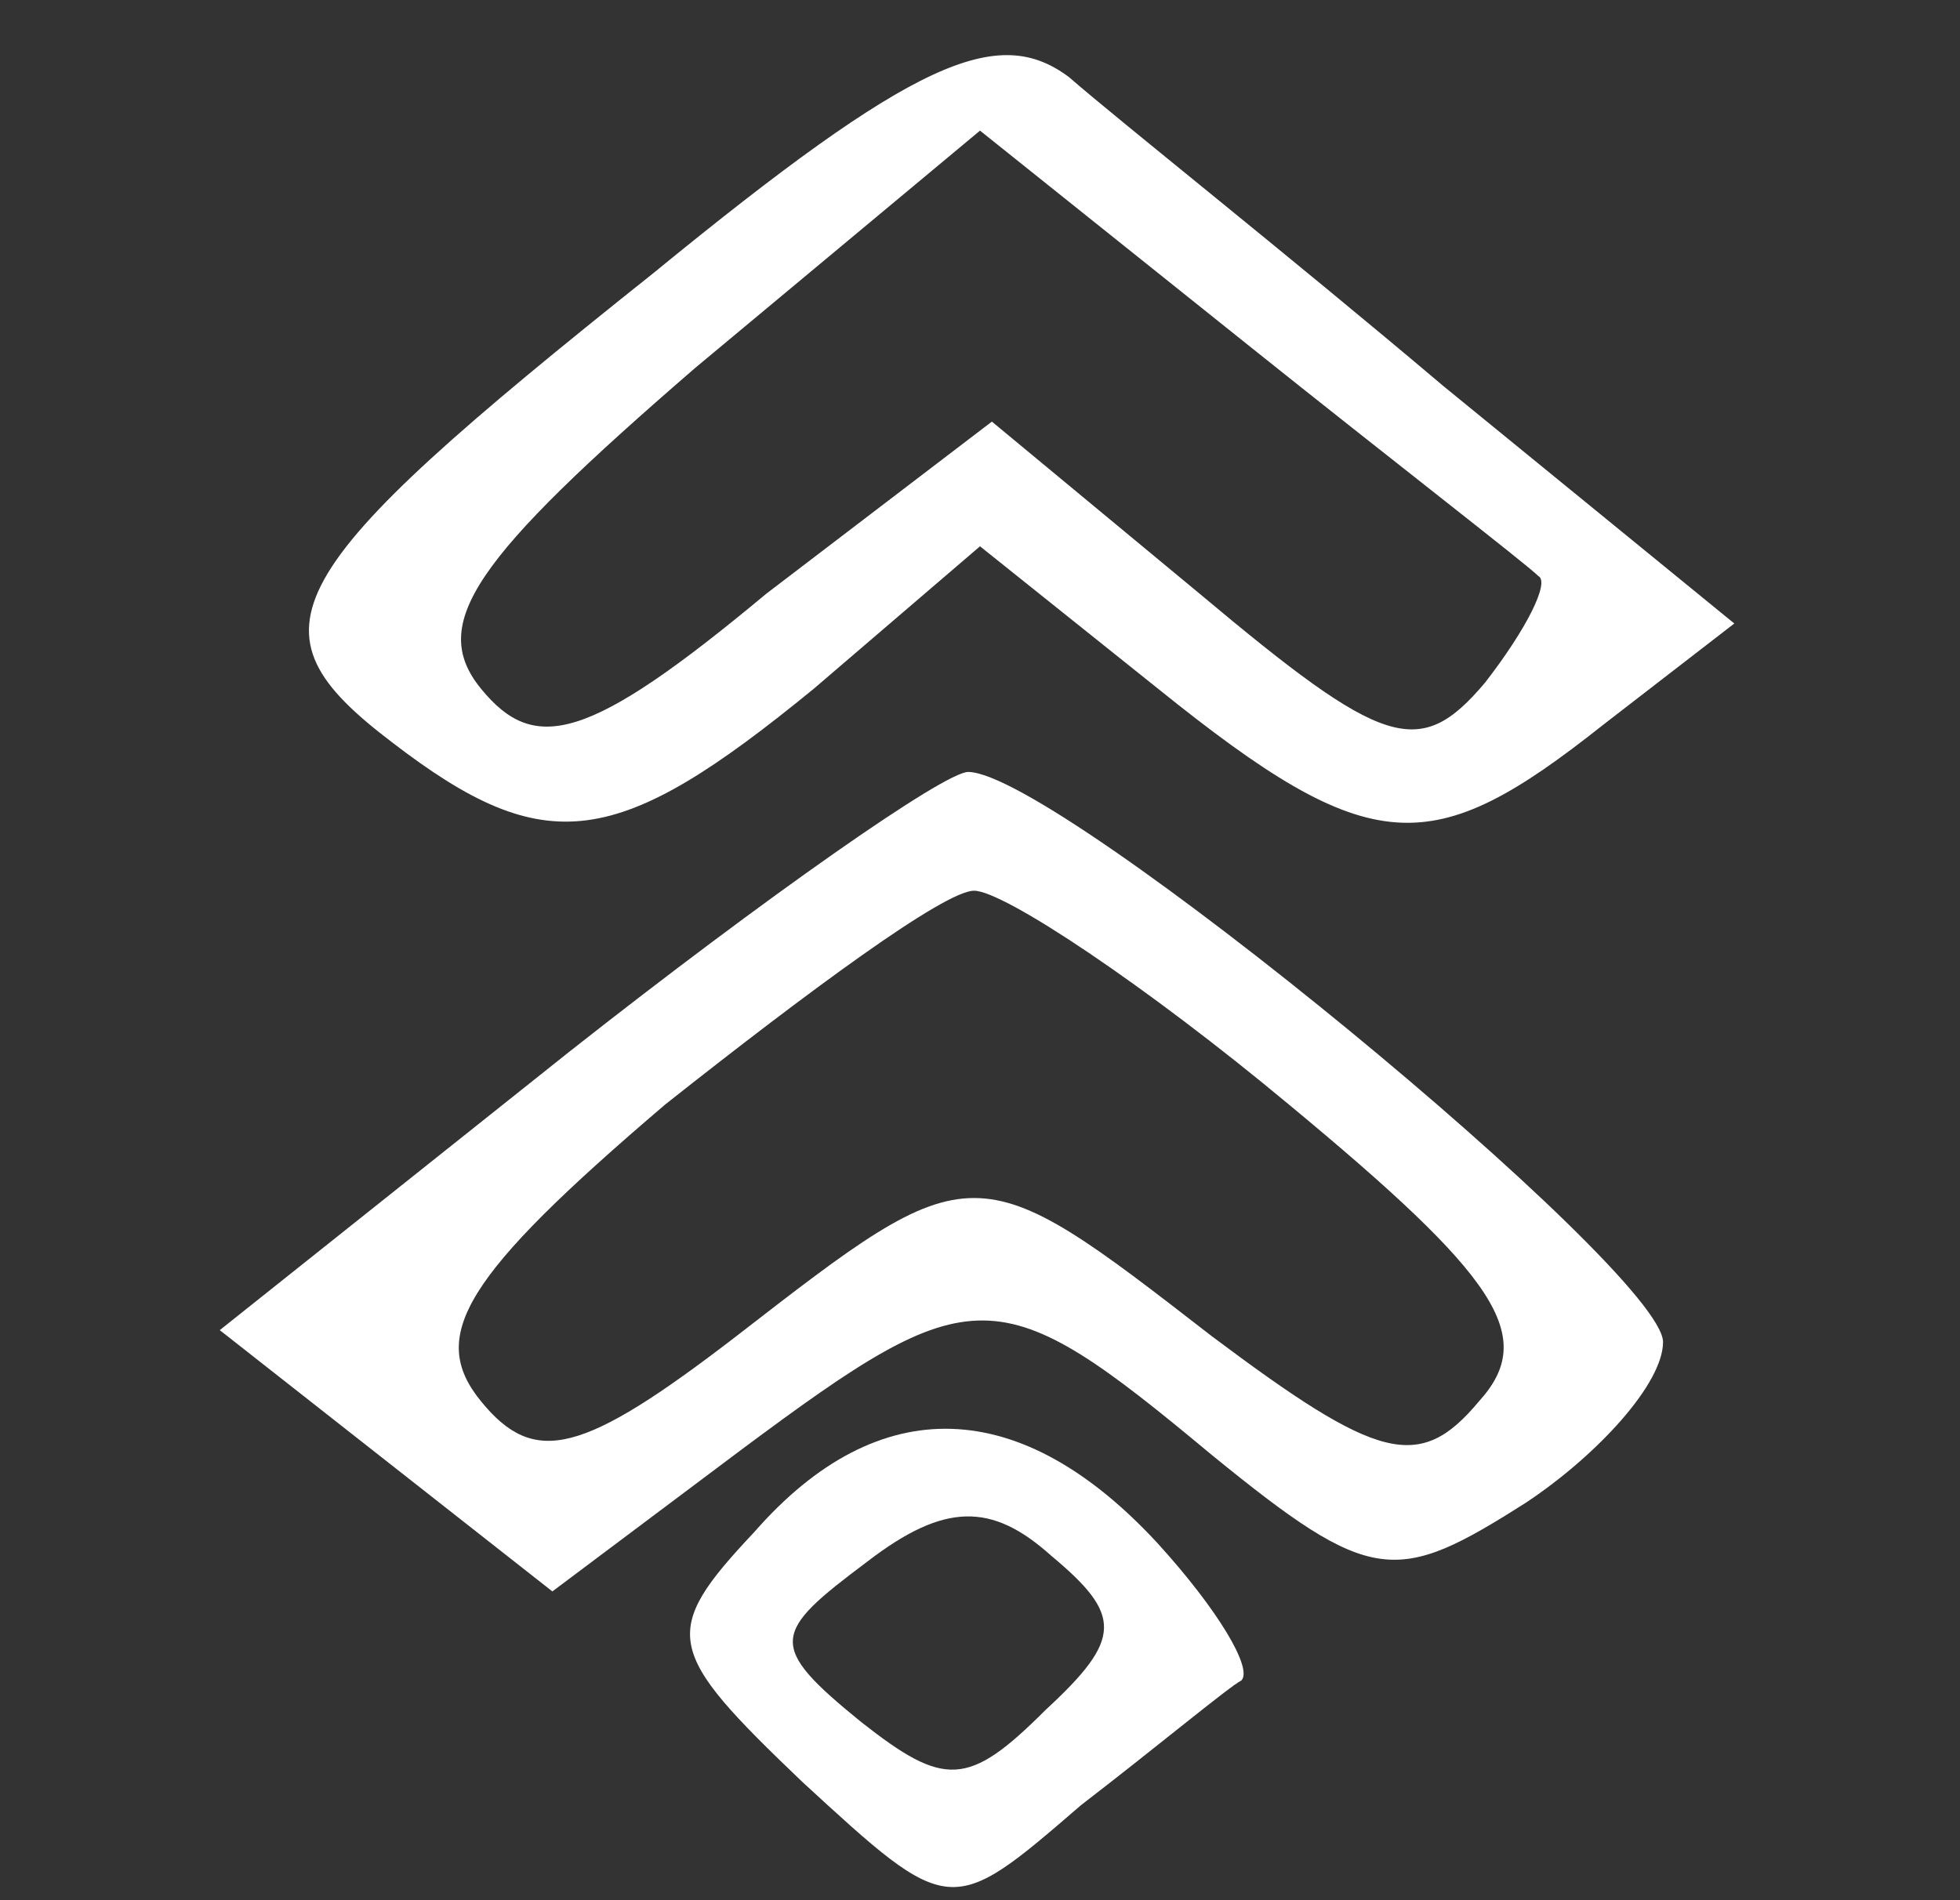 <?xml version="1.0" standalone="no"?>
<!DOCTYPE svg PUBLIC "-//W3C//DTD SVG 20010904//EN"
 "http://www.w3.org/TR/2001/REC-SVG-20010904/DTD/svg10.dtd">
<svg version="1.0" xmlns="http://www.w3.org/2000/svg"
 width="33pt" height="32pt" viewBox="0 0 33 32"
 preserveAspectRatio="xMidYMid meet">

<rect x="0" y="0" width="33" height="32" fill="#333333" stroke="none"/>

<g transform="translate(0,32) scale(0.1,-0.1)"
fill="#FFFFFF" stroke="none">
<path d="M110 274 c-64 -51 -69 -60 -44 -79 26 -20 38 -18 71 9 l28 24 30 -24
c36 -29 46 -29 75 -6 l22 17 -49 40 c-26 22 -55 45 -63 52 -12 9 -26 3 -70
-33z m149 -51 c2 -1 -2 -9 -9 -18 -11 -13 -17 -11 -48 15 l-35 29 -38 -29
c-30 -25 -39 -27 -48 -16 -9 11 -1 22 36 54 l48 40 45 -36 c25 -20 47 -37 49
-39z"/>
<path d="M96 143 l-59 -47 28 -22 28 -22 32 24 c39 29 43 29 79 -1 27 -22 31
-22 53 -8 12 8 23 20 23 27 0 12 -102 96 -117 96 -4 0 -34 -21 -67 -47z m121
-9 c35 -29 42 -39 32 -50 -10 -12 -17 -10 -45 11 -40 31 -40 31 -80 0 -26 -20
-34 -22 -43 -11 -9 11 -3 21 31 50 24 19 47 36 52 36 5 0 29 -16 53 -36z"/>
<path d="M127 62 c-16 -17 -15 -20 8 -42 25 -23 25 -23 47 -4 13 10 25 20 27
21 2 2 -4 12 -14 23 -23 25 -47 26 -68 2z m49 -30 c-13 -13 -17 -13 -31 -2
-16 13 -15 15 1 27 13 10 21 10 31 1 12 -10 12 -14 -1 -26z"/>
</g>
</svg>
